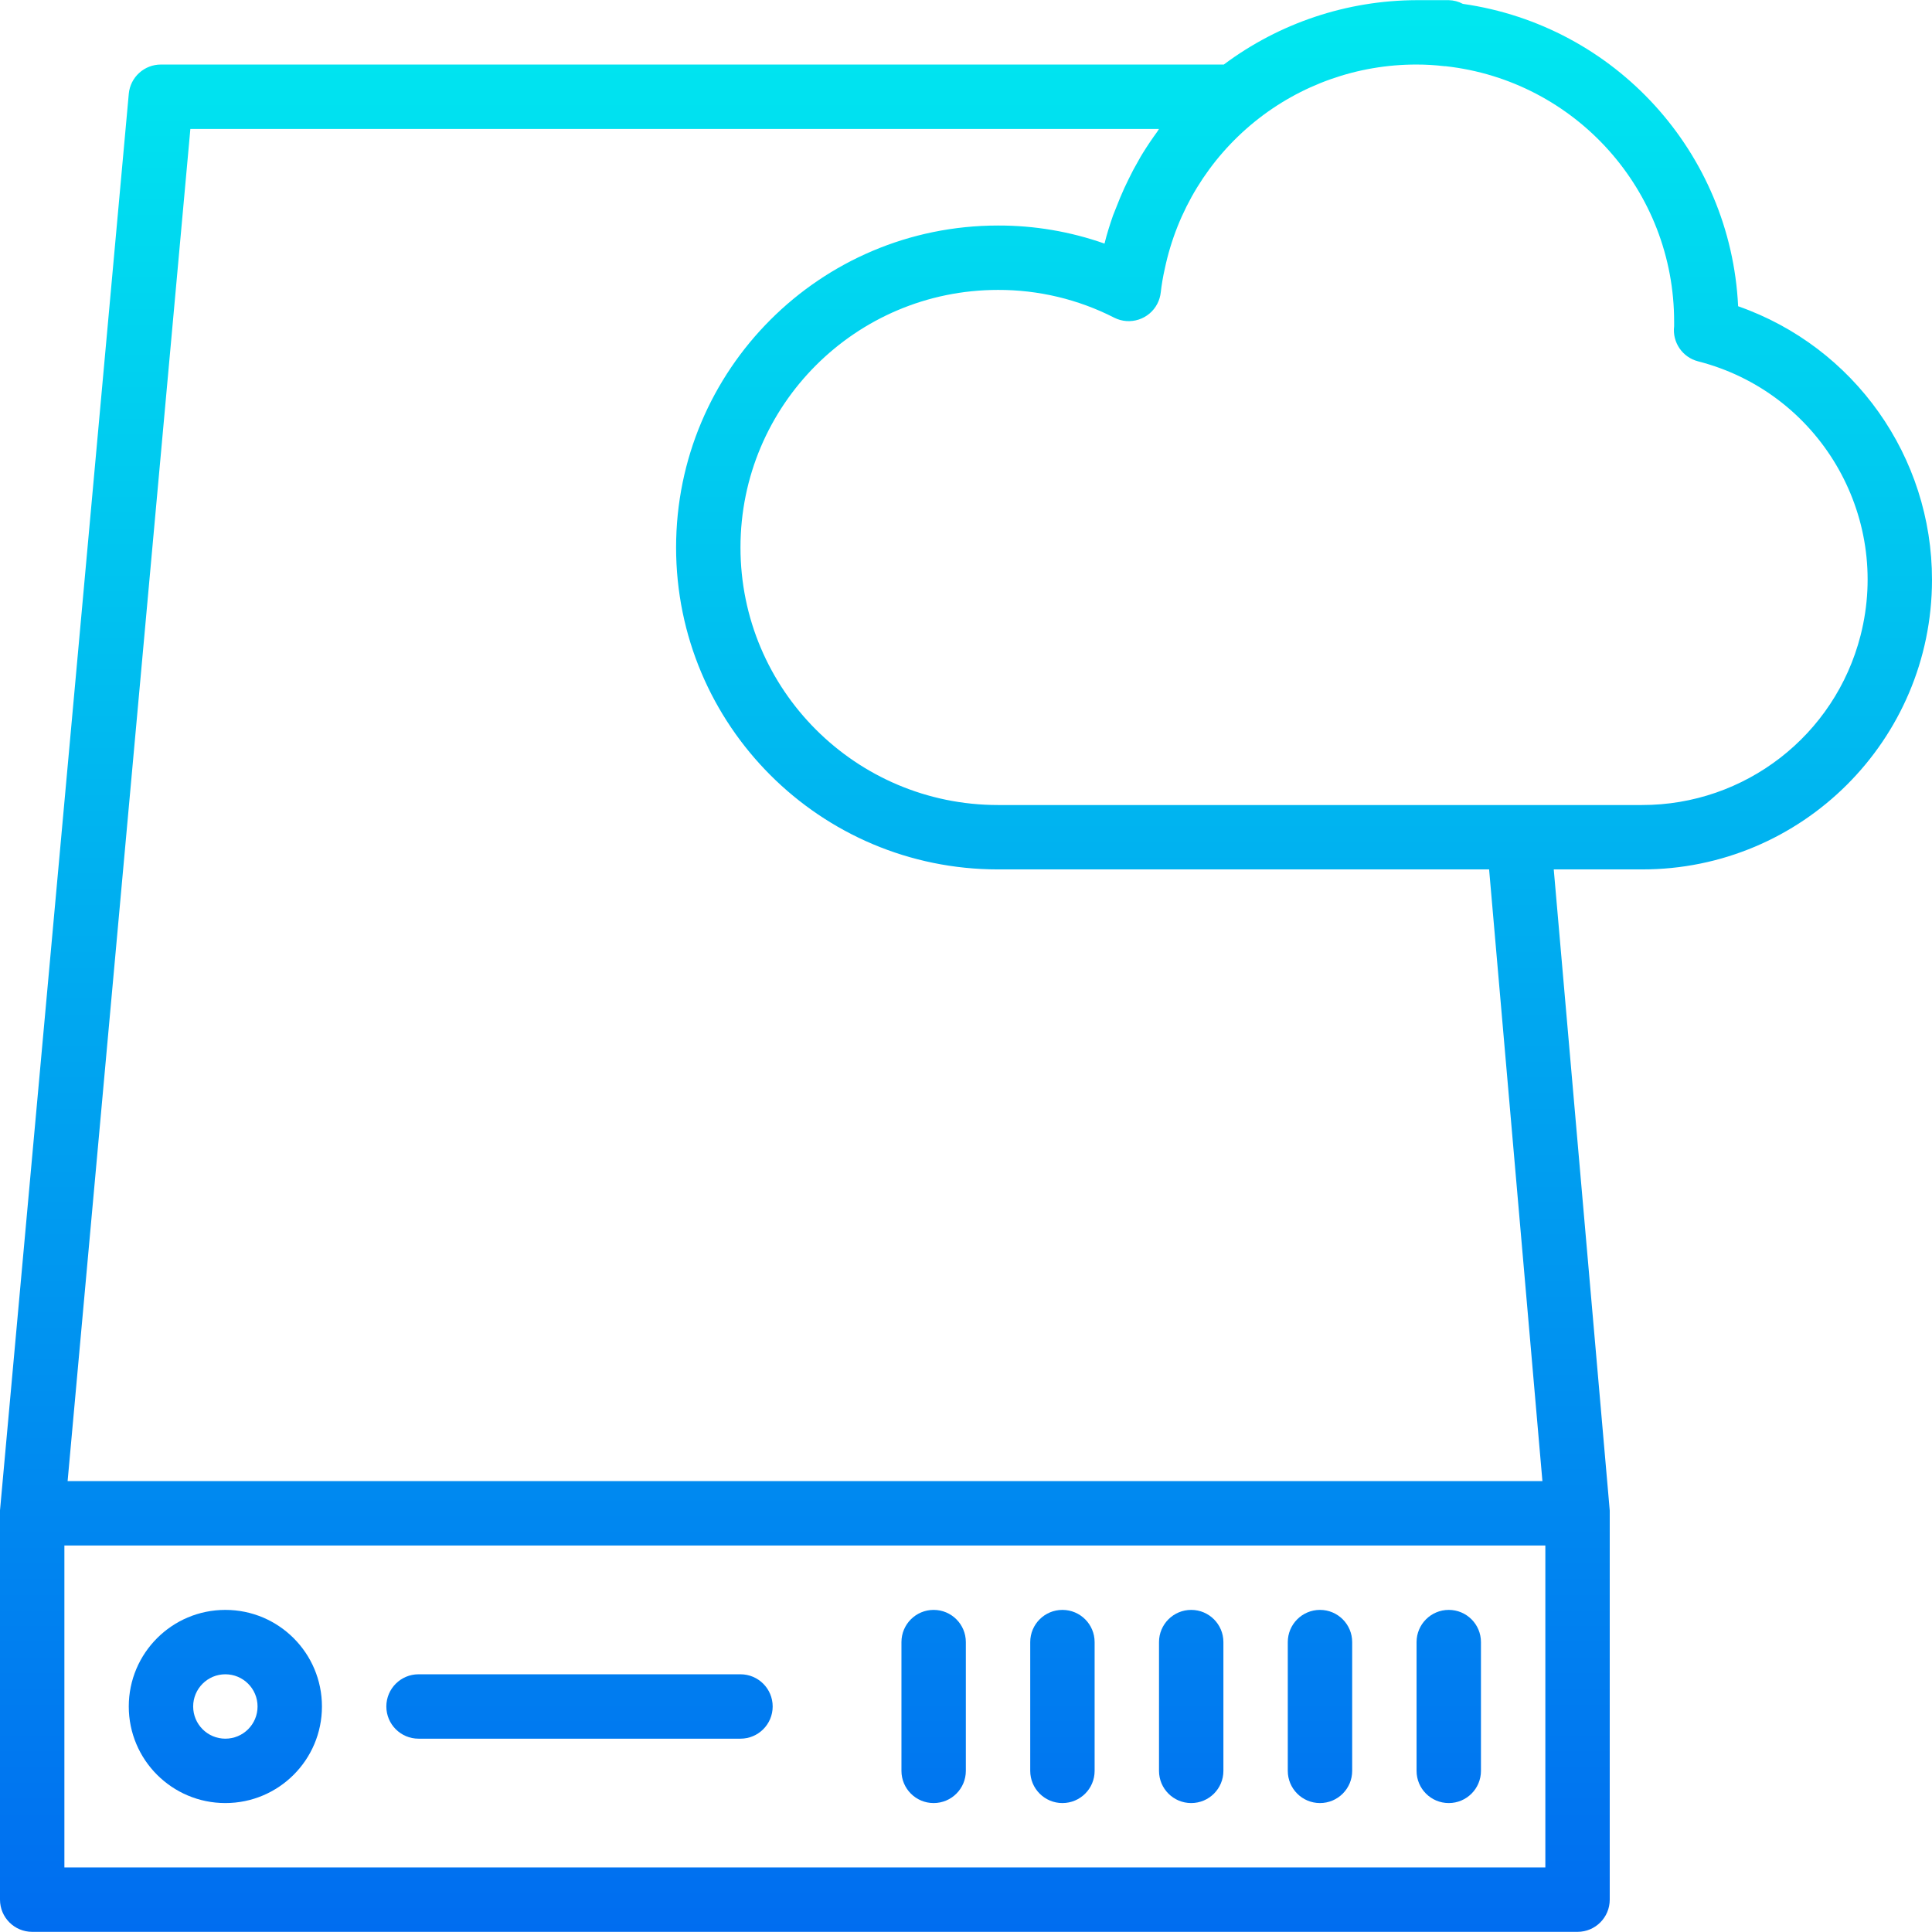 <?xml version="1.0" encoding="iso-8859-1"?>
<!-- Generator: Adobe Illustrator 19.0.0, SVG Export Plug-In . SVG Version: 6.00 Build 0)  -->
<svg version="1.1" id="Capa_1" xmlns="http://www.w3.org/2000/svg" x="0px" y="0px"
     viewBox="0 0 480.079 480.079" style="enable-background:new 0 0 480.079 480.079;" xml:space="preserve">
<linearGradient id="SVGID_1_" gradientUnits="userSpaceOnUse" x1="-49.875" y1="557.625" x2="-49.875" y2="617.048"
                gradientTransform="matrix(8 0 0 -8 455 4941.358)">
	<stop offset="0" style="stop-color:#006DF0"/>
    <stop offset="1" style="stop-color:#00E7F0"/>
</linearGradient>
    <path style="fill:url(#SVGID_1_);" d="M56,448.04c13.255,0,24-10.745,24-24s-10.745-24-24-24s-24,10.745-24,24
	S42.745,448.04,56,448.04L56,448.04z M56,416.04c4.418,0,8,3.582,8,8s-3.582,8-8,8s-8-3.582-8-8S51.582,416.04,56,416.04z"/>
    <g>
	
		<linearGradient id="SVGID_2_" gradientUnits="userSpaceOnUse" x1="-38.875" y1="557.625" x2="-38.875"
                        y2="617.048" gradientTransform="matrix(8 0 0 -8 455 4941.358)">
		<stop offset="0" style="stop-color:#006DF0"/>
            <stop offset="1" style="stop-color:#00E7F0"/>
	</linearGradient>
        <path style="fill:url(#SVGID_2_);" d="M104,432.04h80c4.418,0,8-3.582,8-8s-3.582-8-8-8h-80c-4.418,0-8,3.582-8,8
		S99.582,432.04,104,432.04z"/>

        <linearGradient id="SVGID_3_" gradientUnits="userSpaceOnUse" x1="-11.875" y1="557.625" x2="-11.875"
                        y2="617.048" gradientTransform="matrix(8 0 0 -8 455 4941.358)">
		<stop offset="0" style="stop-color:#006DF0"/>
            <stop offset="1" style="stop-color:#00E7F0"/>
	</linearGradient>
        <path style="fill:url(#SVGID_3_);" d="M360,448.04c4.418,0,8-3.582,8-8v-32c0-4.418-3.582-8-8-8s-8,3.582-8,8v32
		C352,444.458,355.582,448.04,360,448.04z"/>

        <linearGradient id="SVGID_4_" gradientUnits="userSpaceOnUse" x1="-15.875" y1="557.625" x2="-15.875"
                        y2="617.048" gradientTransform="matrix(8 0 0 -8 455 4941.358)">
		<stop offset="0" style="stop-color:#006DF0"/>
            <stop offset="1" style="stop-color:#00E7F0"/>
	</linearGradient>
        <path style="fill:url(#SVGID_4_);" d="M328,448.04c4.418,0,8-3.582,8-8v-32c0-4.418-3.582-8-8-8s-8,3.582-8,8v32
		C320,444.458,323.582,448.04,328,448.04z"/>

        <linearGradient id="SVGID_5_" gradientUnits="userSpaceOnUse" x1="-19.875" y1="557.625" x2="-19.875"
                        y2="617.048" gradientTransform="matrix(8 0 0 -8 455 4941.358)">
		<stop offset="0" style="stop-color:#006DF0"/>
            <stop offset="1" style="stop-color:#00E7F0"/>
	</linearGradient>
        <path style="fill:url(#SVGID_5_);" d="M296,448.04c4.418,0,8-3.582,8-8v-32c0-4.418-3.582-8-8-8s-8,3.582-8,8v32
		C288,444.458,291.582,448.04,296,448.04z"/>

        <linearGradient id="SVGID_6_" gradientUnits="userSpaceOnUse" x1="-23.875" y1="557.625" x2="-23.875"
                        y2="617.048" gradientTransform="matrix(8 0 0 -8 455 4941.358)">
		<stop offset="0" style="stop-color:#006DF0"/>
            <stop offset="1" style="stop-color:#00E7F0"/>
	</linearGradient>
        <path style="fill:url(#SVGID_6_);" d="M264,448.04c4.418,0,8-3.582,8-8v-32c0-4.418-3.582-8-8-8s-8,3.582-8,8v32
		C256,444.458,259.582,448.04,264,448.04z"/>

        <linearGradient id="SVGID_7_" gradientUnits="userSpaceOnUse" x1="-27.875" y1="557.625" x2="-27.875"
                        y2="617.048" gradientTransform="matrix(8 0 0 -8 455 4941.358)">
		<stop offset="0" style="stop-color:#006DF0"/>
            <stop offset="1" style="stop-color:#00E7F0"/>
	</linearGradient>
        <path style="fill:url(#SVGID_7_);" d="M232,448.04c4.418,0,8-3.582,8-8v-32c0-4.418-3.582-8-8-8s-8,3.582-8,8v32
		C224,444.458,227.582,448.04,232,448.04z"/>
</g>
    <linearGradient id="SVGID_8_" gradientUnits="userSpaceOnUse" x1="-26.87" y1="557.665" x2="-26.87" y2="617.085"
                    gradientTransform="matrix(8 0 0 -8 455 4941.358)">
	<stop offset="0" style="stop-color:#006DF0"/>
        <stop offset="1" style="stop-color:#00E7F0"/>
</linearGradient>
    <path style="fill:url(#SVGID_8_);" d="M431.904,76.096c-1.834-38.207-30.533-69.732-68.4-75.136c-1.079-0.578-2.28-0.893-3.504-0.92
	h-8c-17.272,0.048-34.07,5.658-47.904,16H40c-4.149-0.017-7.622,3.14-8,7.272l-32,352v0.728v96c0,4.418,3.582,8,8,8h384
	c4.418,0,8-3.582,8-8v-96c0-0.128,0-0.576,0-0.696L386.088,216.04H408c39.764,0.044,72.036-32.156,72.079-71.92
	C480.113,113.509,460.79,86.224,431.904,76.096L431.904,76.096z M384,464.04H16v-80h368V464.04z M383.272,368.04H16.8l30.504-336
	H288c-0.184,0.248-0.336,0.52-0.52,0.8c-1.232,1.691-2.395,3.419-3.488,5.184c-0.4,0.648-0.8,1.312-1.144,1.968
	c-0.864,1.477-1.664,2.984-2.4,4.52c-0.36,0.728-0.712,1.456-1.056,2.2c-0.728,1.6-1.392,3.2-2.008,4.8
	c-0.256,0.672-0.536,1.328-0.8,2c-0.8,2.304-1.544,4.64-2.128,7.016c-8.498-2.993-17.446-4.511-26.456-4.488
	c-44.183,0-80,35.817-80,80s35.817,80,80,80h122.024L383.272,368.04z M408,200.04H248c-35.346,0-64-28.654-64-64s28.654-64,64-64
	c10.027-0.029,19.916,2.332,28.848,6.888c3.937,2.005,8.754,0.438,10.759-3.499c0.441-0.867,0.721-1.806,0.825-2.773
	c0.225-1.972,0.559-3.929,1-5.864c3.027-14.381,10.911-27.282,22.328-36.536c11.382-9.221,25.592-14.241,40.24-14.216
	c2.313-0.002,4.624,0.135,6.92,0.408h0.264c32.393,3.589,56.884,31,56.816,63.592v1.032c-0.486,3.994,2.069,7.728,5.968,8.72
	c29.96,7.676,48.026,38.186,40.35,68.146C455.965,182.738,433.601,200.072,408,200.04L408,200.04z"/>
    <g>
</g>
    <g>
</g>
    <g>
</g>
    <g>
</g>
    <g>
</g>
    <g>
</g>
    <g>
</g>
    <g>
</g>
    <g>
</g>
    <g>
</g>
    <g>
</g>
    <g>
</g>
    <g>
</g>
    <g>
</g>
    <g>
</g>
</svg>
